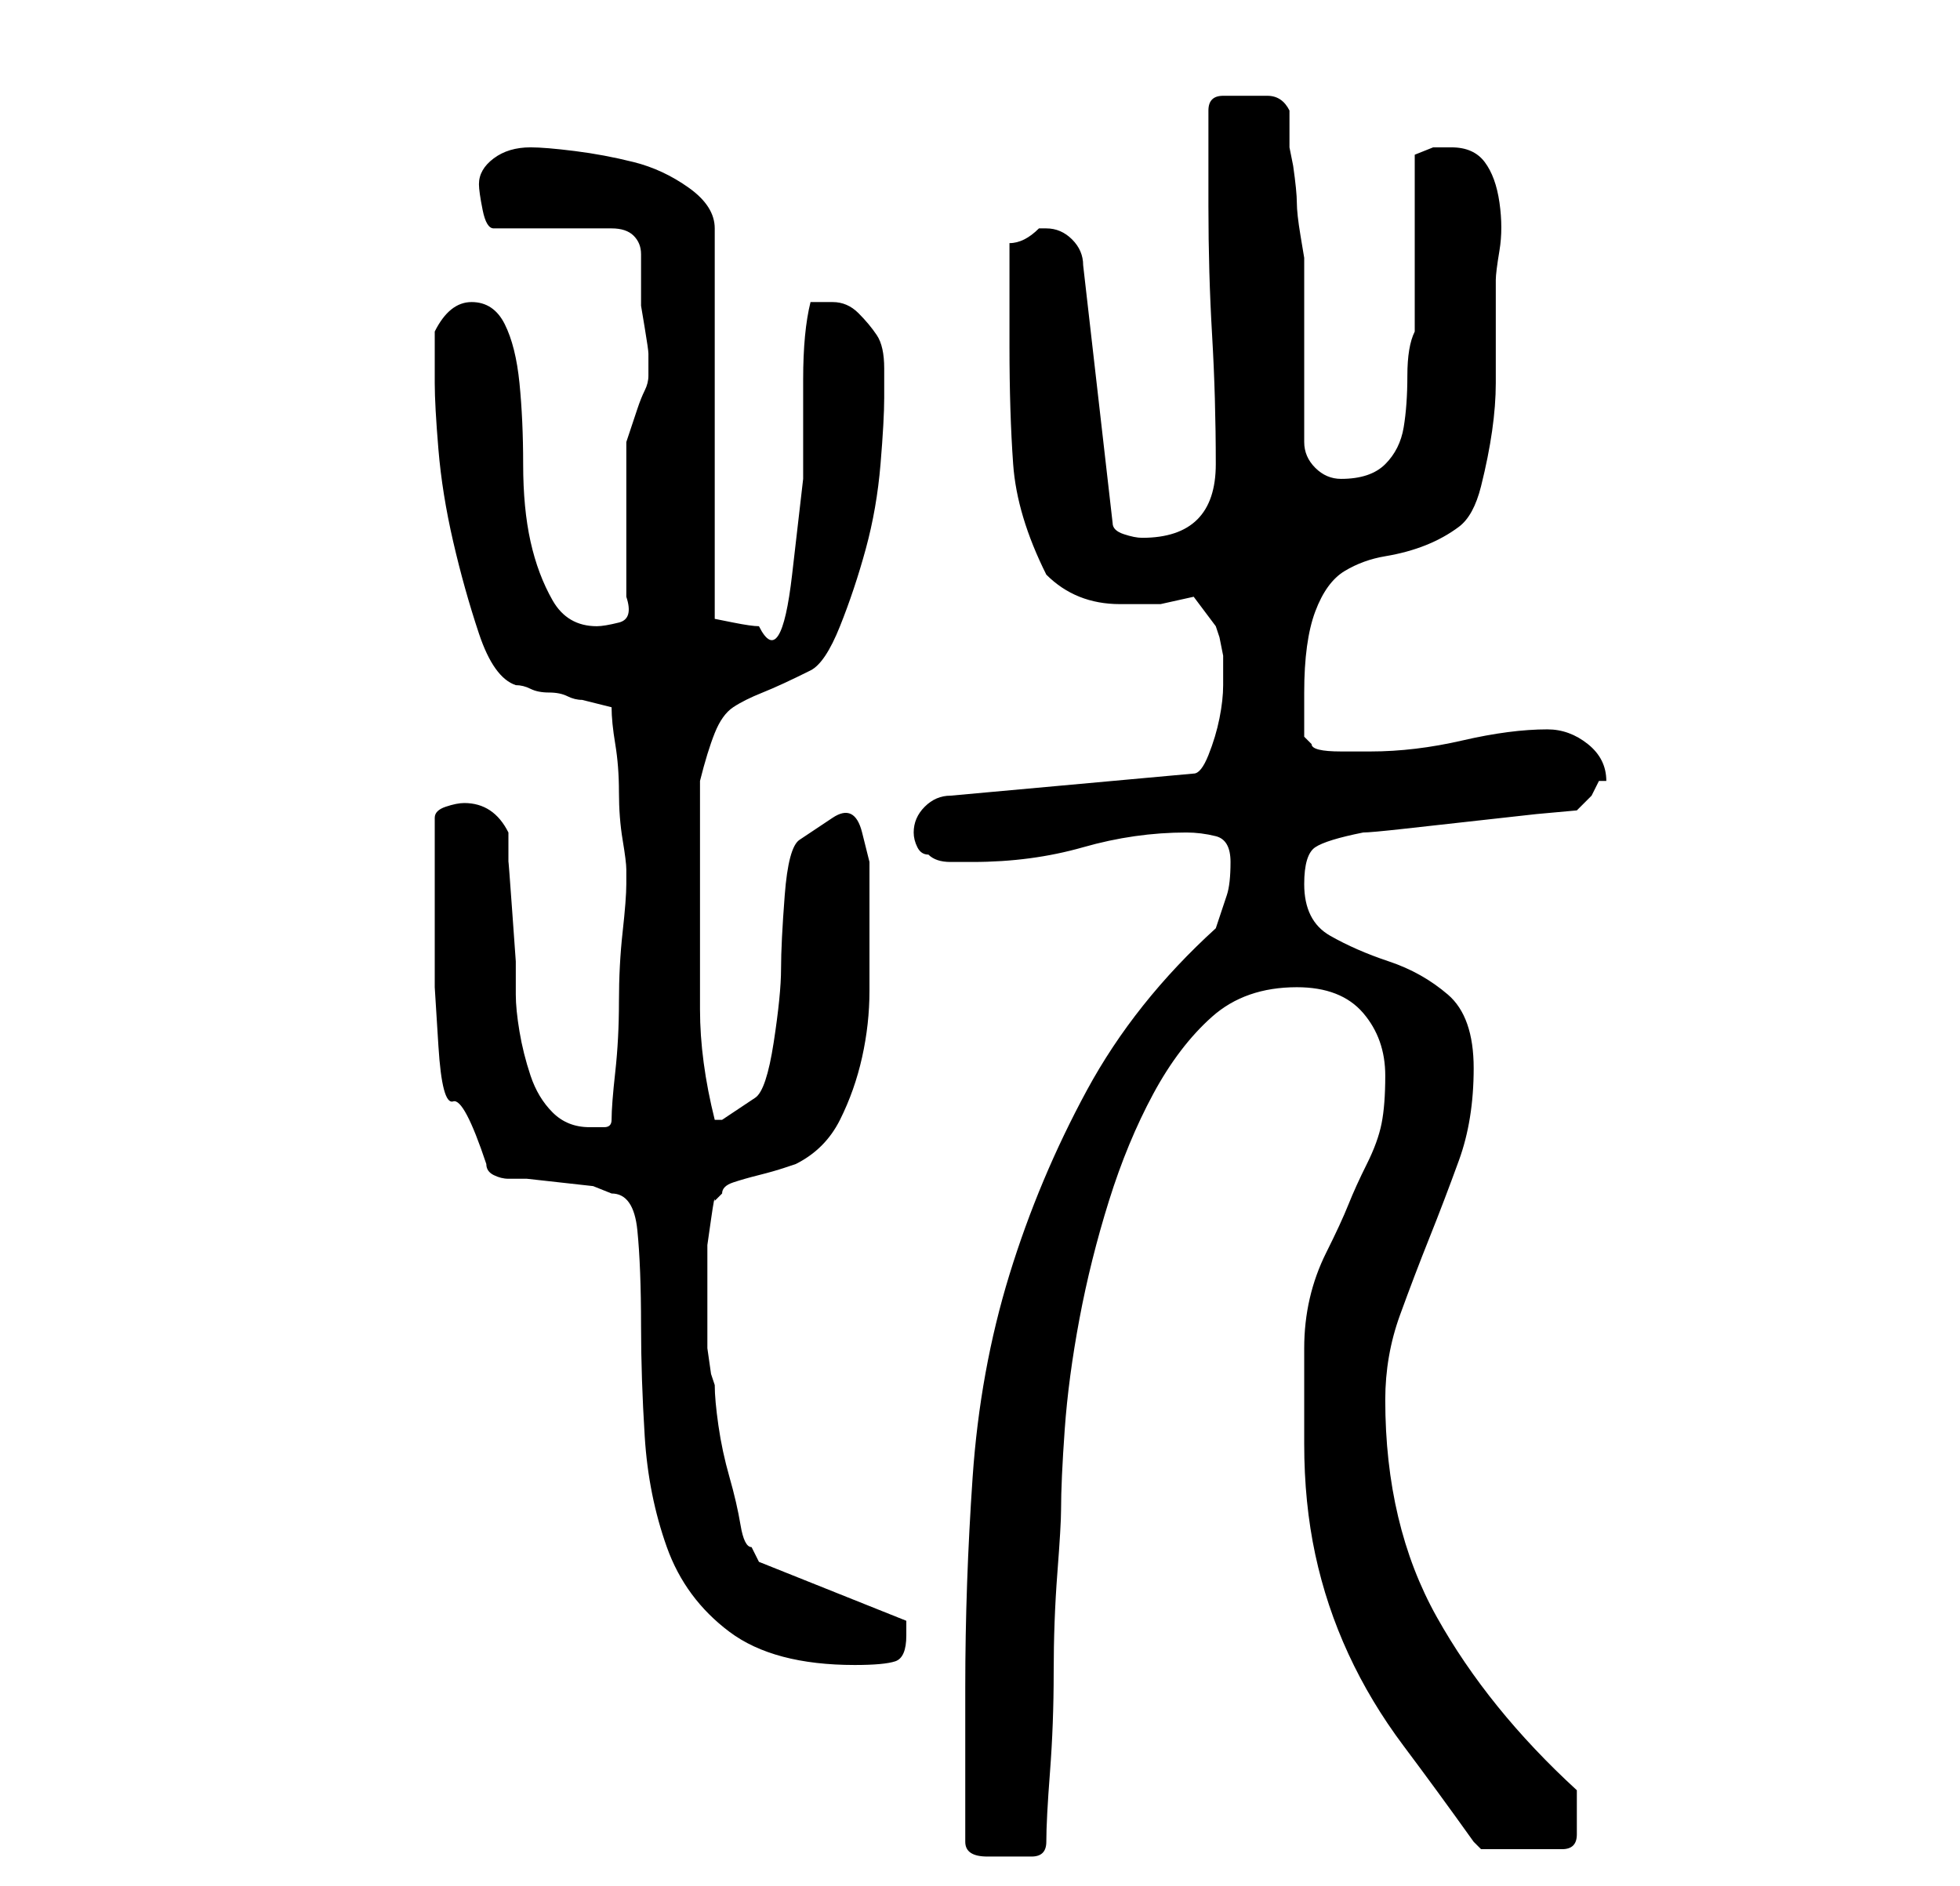 <?xml version="1.0" standalone="no"?>
<!DOCTYPE svg PUBLIC "-//W3C//DTD SVG 1.1//EN" "http://www.w3.org/Graphics/SVG/1.1/DTD/svg11.dtd" >
<svg xmlns="http://www.w3.org/2000/svg" xmlns:xlink="http://www.w3.org/1999/xlink" version="1.1" viewBox="-10 0 266 256">
   <path fill="currentColor"
d="M121 250q0 2 3 2h2h4q2 0 2 -2q0 -3 0.5 -9.5t0.5 -13.5t0.5 -13.5t0.5 -8.5q0 -4 0.5 -11t2 -15t4 -16t6 -14.5t8 -10.5t11.5 -4q6 0 9 3.5t3 8.5q0 4 -0.5 6.5t-2 5.5t-2.5 5.5t-3 6.5q-3 6 -3 13v13q0 8 1.5 15t4.5 13.5t7.5 12.5t9.5 13l0.5 0.5l0.5 0.5h11q2 0 2 -2
v-3v-3q-12 -11 -19 -23.5t-7 -29.5q0 -6 2 -11.5t4 -10.5t4 -10.5t2 -12.5t-3.5 -10t-8 -4.5t-8 -3.5t-3.5 -7q0 -4 1.5 -5t6.5 -2q1 0 5.5 -0.5l9 -1l9 -1t5.5 -0.5l2 -2t1 -2h1q0 -3 -2.5 -5t-5.5 -2q-5 0 -11.5 1.5t-12.5 1.5h-4q-4 0 -4 -1l-1 -1v-6q0 -7 1.5 -11
t4 -5.5t5.5 -2t5.5 -1.5t4.5 -2.5t3 -5.5q2 -8 2 -14v-14q0 -1 0.5 -4t0 -6.5t-2 -5.5t-4.5 -2h-2.5t-2.5 1v24q-1 2 -1 6t-0.5 7t-2.5 5t-6 2q-2 0 -3.5 -1.5t-1.5 -3.5v-5.5v-7.5v-7.5v-4.5t-0.5 -3t-0.5 -4.5t-0.5 -5l-0.5 -2.5v-3v-2q-1 -2 -3 -2h-4h-2q-2 0 -2 2v13
q0 9 0.5 17.5t0.5 17.5q0 10 -10 10q-1 0 -2.5 -0.5t-1.5 -1.5l-4 -35q0 -2 -1.5 -3.5t-3.5 -1.5h-1q-1 1 -2 1.5t-2 0.5v3v4v4v3q0 9 0.5 16t4.5 15q2 2 4.5 3t5.5 1h5.5t4.5 -1l3 4l0.5 1.5t0.5 2.5v4q0 2 -0.5 4.5t-1.5 5t-2 2.5l-33 3q-2 0 -3.5 1.5t-1.5 3.5q0 1 0.5 2
t1.5 1q1 1 3 1h3q8 0 15 -2t14 -2q2 0 4 0.5t2 3.5t-0.5 4.5l-1.5 4.5q-11 10 -17.5 22t-10.5 25t-5 27.5t-1 28.5v4v6v7v4zM73 162q3 0 3.5 5t0.5 13q0 7 0.5 15t3 15t8.5 11.5t17 4.5q4 0 5.5 -0.5t1.5 -3.5v-1v-1l-20 -8l-1 -2q-1 0 -1.5 -3t-1.5 -6.5t-1.5 -7t-0.5 -5.5
l-0.5 -1.5t-0.5 -3.5v-4v-3v-3v-4t0.5 -3.5t0.5 -2.5l0.5 -0.5l0.5 -0.5q0 -1 1.5 -1.5t3.5 -1t3.5 -1l1.5 -0.5q4 -2 6 -6t3 -8.5t1 -9v-8.5v-4v-5t-1 -4t-4 -2t-4.5 3t-2 7.5t-0.5 10t-1 10t-2.5 7.5t-4.5 3h-1q-2 -8 -2 -15v-14v-3v-5.5v-4.5v-4q1 -4 2 -6.5t2.5 -3.5
t4 -2t6.5 -3q2 -1 4 -6t3.5 -10.5t2 -11.5t0.5 -9v-4q0 -3 -1 -4.5t-2.5 -3t-3.5 -1.5h-3q-1 4 -1 10.5v13.5t-1.5 13t-4.5 7q-1 0 -3.5 -0.5l-2.5 -0.5v-53q0 -3 -3.5 -5.5t-7.5 -3.5t-8 -1.5t-6 -0.5q-3 0 -5 1.5t-2 3.5q0 1 0.5 3.5t1.5 2.5h16q2 0 3 1t1 2.5v3v2.5v1.5
t0.5 3t0.5 3.5v2v1v0q0 1 -0.5 2t-1 2.5l-1 3l-0.5 1.5v4v7v6v4q1 3 -1 3.5t-3 0.5q-4 0 -6 -3.5t-3 -8t-1 -10.5t-0.5 -11t-2 -8t-4.5 -3t-5 4v3.5v3.5q0 3 0.5 9t2 12.5t3.5 12.5t5 7q1 0 2 0.5t2.5 0.5t2.5 0.5t2 0.5l2 0.5l2 0.5q0 2 0.5 5t0.5 6.5t0.5 6.5t0.5 4v1v1
q0 2 -0.5 6.5t-0.5 9.5t-0.5 9.5t-0.5 6.5q0 1 -1 1h-2q-3 0 -5 -2t-3 -5t-1.5 -6t-0.5 -5v-4.5t-0.5 -7t-0.5 -6.5v-4q-1 -2 -2.5 -3t-3.5 -1q-1 0 -2.5 0.5t-1.5 1.5v3v4v4v3v9t0.5 8t2 7.5t4.5 8.5q0 1 1 1.5t2 0.5h2.5t4.5 0.5t4.5 0.5t2.5 1z" />
</svg>
